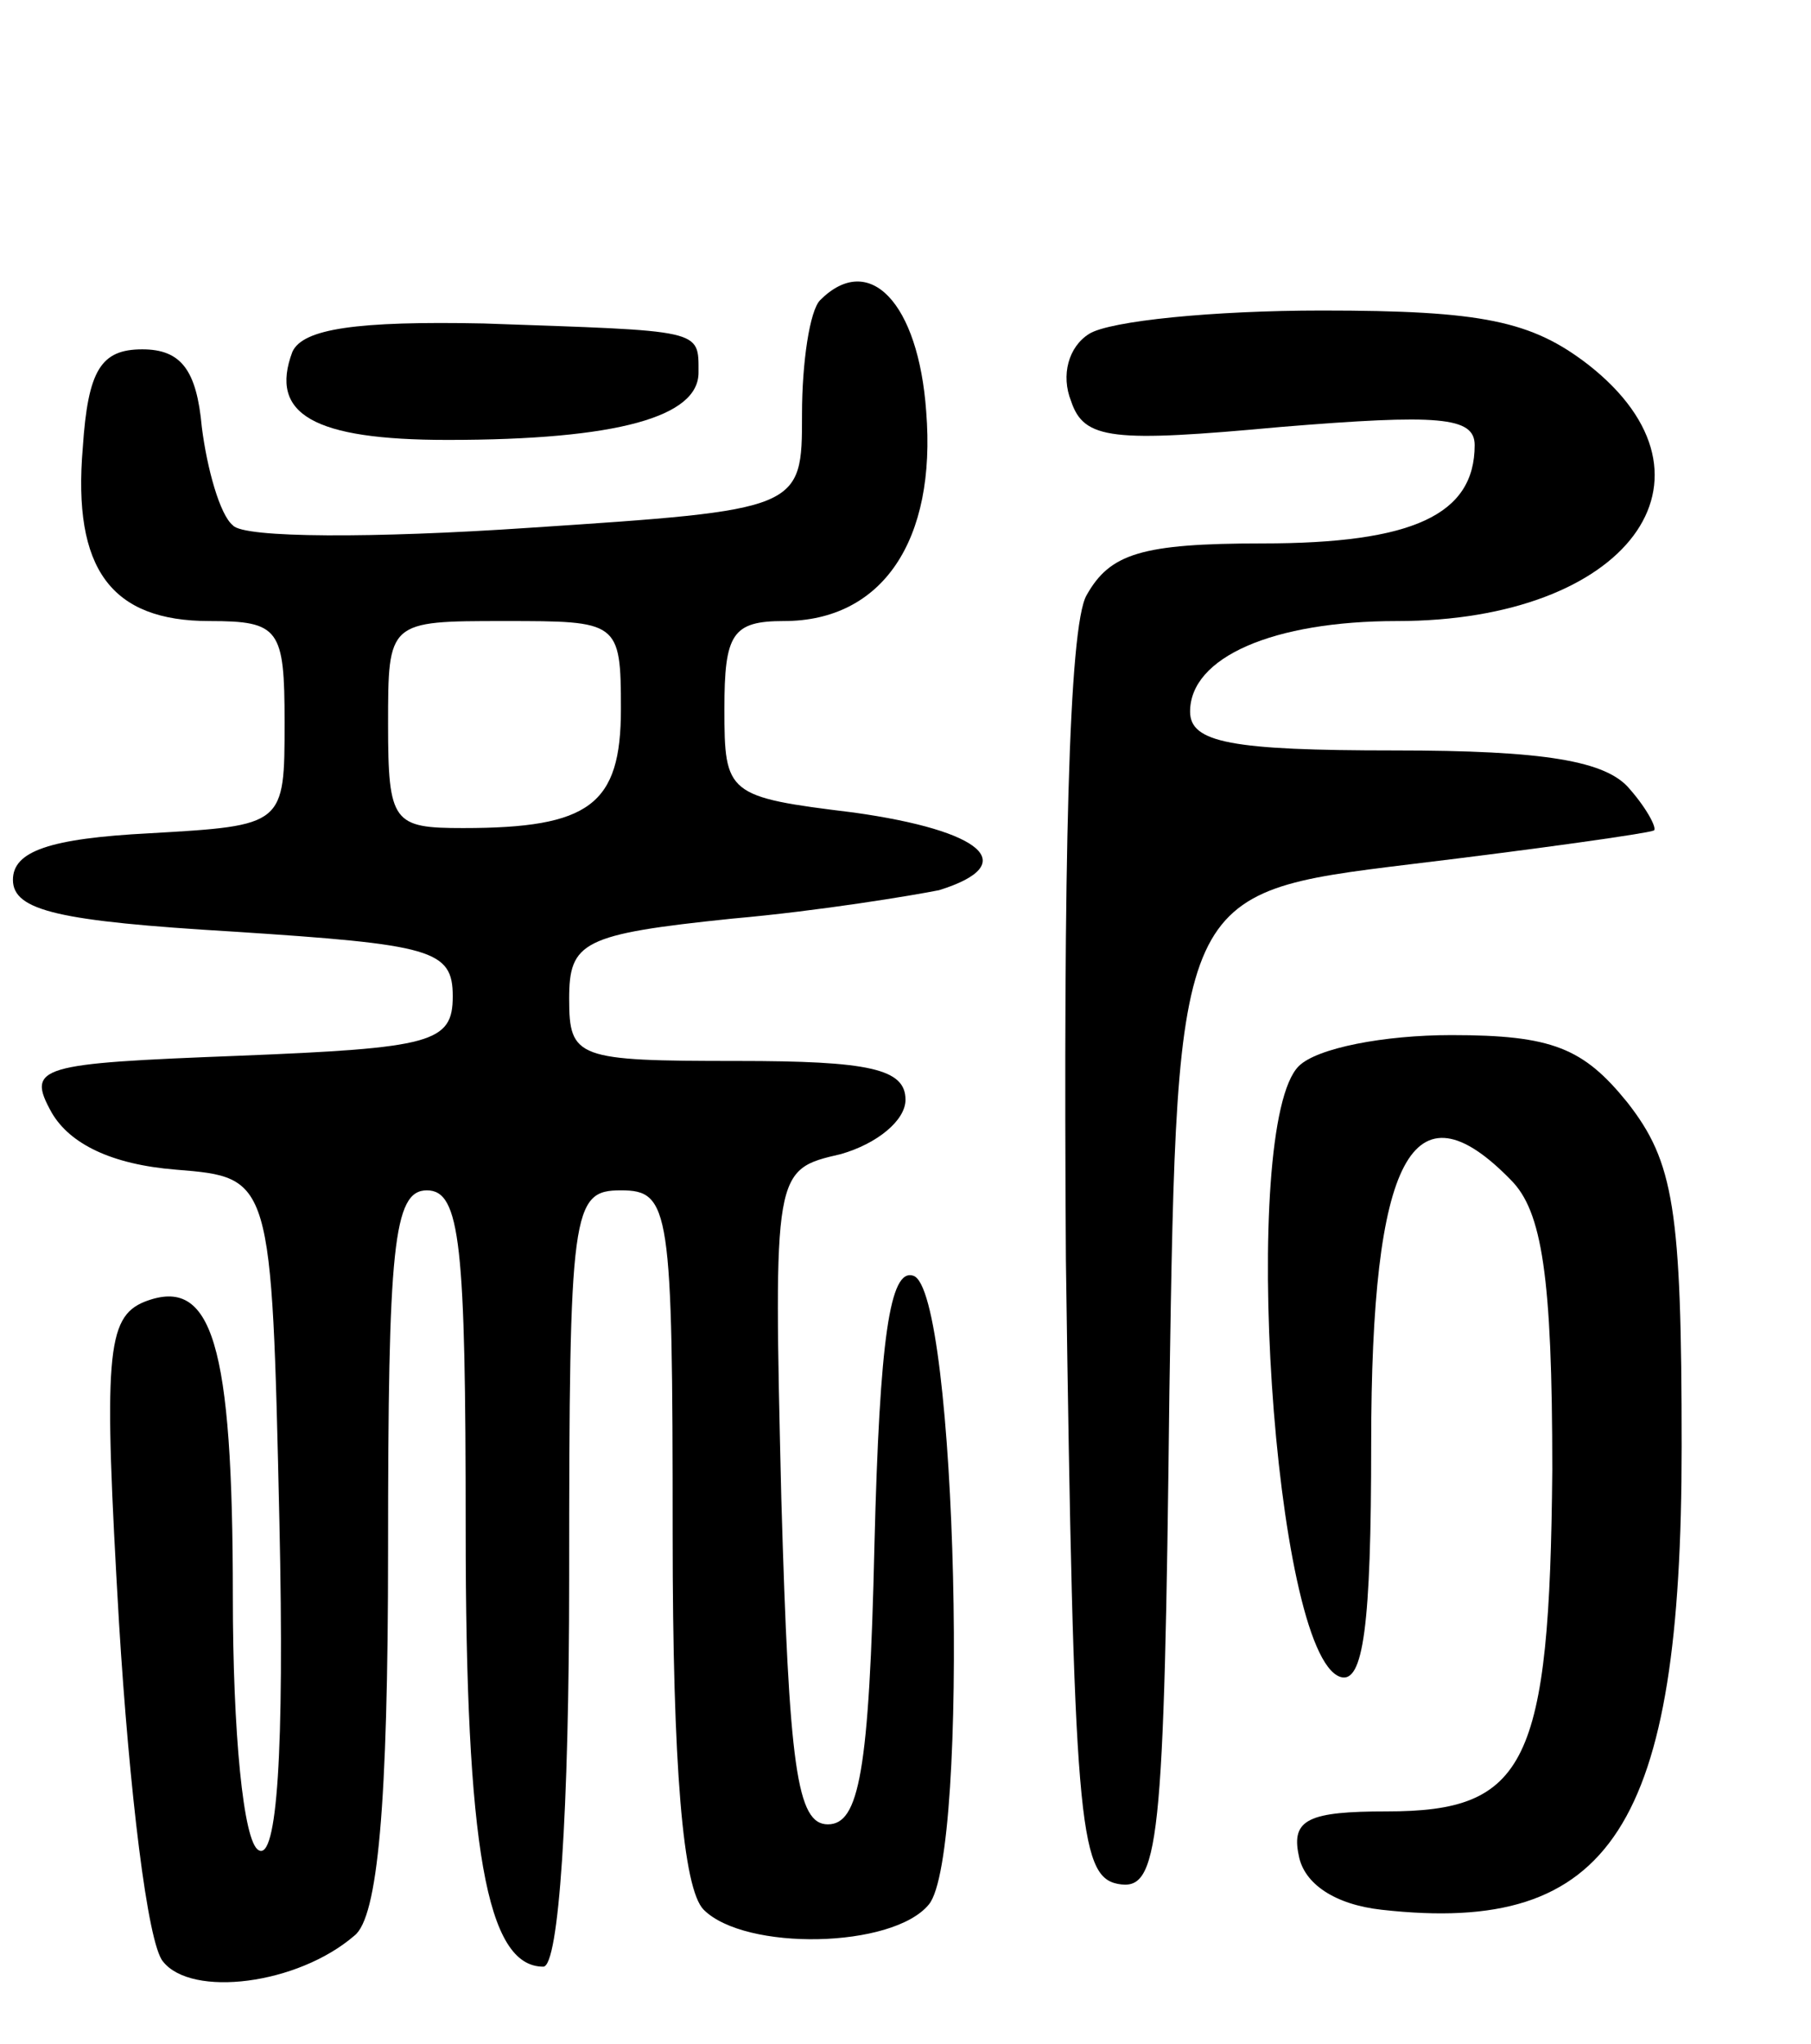 <svg version="1.0" xmlns="http://www.w3.org/2000/svg"
 width="70pt" height="79pt" viewBox="0 0 70 79"
 preserveAspectRatio="xMidYMid meet">
<g transform="translate(0,79) scale(0.1,-0.1)"
fill="#000000" stroke="none">
<path d="M317 674 c-4 -4 -7 -24 -7 -44 0 -37 0 -37 -106 -44 -59 -4 -110 -4
-114 1 -5 4 -10 22 -12 38 -2 22 -8 30 -23 30 -16 0 -21 -8 -23 -38 -4 -47 11
-67 49 -67 27 0 29 -3 29 -39 0 -40 0 -40 -52 -43 -39 -2 -53 -7 -53 -18 0
-12 18 -16 85 -20 77 -5 85 -7 85 -25 0 -18 -8 -20 -83 -23 -77 -3 -82 -4 -72
-22 7 -12 23 -20 48 -22 37 -3 37 -3 40 -136 2 -90 -1 -131 -8 -127 -6 3 -10
46 -10 98 0 98 -8 124 -34 114 -15 -6 -16 -21 -10 -124 4 -65 11 -124 17 -131
11 -14 52 -9 74 10 9 7 13 50 13 149 0 117 2 139 15 139 13 0 15 -21 15 -131
0 -123 8 -169 30 -169 6 0 10 60 10 150 0 143 1 150 20 150 19 0 20 -7 20
-133 0 -90 4 -137 12 -145 16 -16 73 -15 87 2 16 19 11 238 -6 243 -9 3 -13
-24 -15 -104 -2 -88 -6 -108 -18 -108 -12 0 -15 22 -18 126 -3 127 -3 127 23
133 14 4 25 13 25 21 0 12 -14 15 -65 15 -62 0 -65 1 -65 24 0 22 5 25 63 31
34 3 70 9 80 11 32 10 17 23 -33 30 -49 6 -50 7 -50 40 0 29 3 34 23 34 38 0
59 31 55 81 -3 42 -22 62 -41 43z m-77 -158 c0 -37 -12 -46 -61 -46 -27 0 -29
2 -29 40 0 40 0 40 45 40 44 0 45 0 45 -34z"/>
<path d="M113 654 c-9 -24 8 -34 60 -34 66 0 97 9 97 26 0 17 2 16 -83 19 -49
1 -70 -2 -74 -11z"/>
<path d="M421 661 c-8 -5 -11 -16 -7 -26 5 -15 16 -16 81 -10 61 5 75 4 75 -7
0 -27 -24 -38 -82 -38 -47 0 -59 -4 -68 -20 -7 -12 -9 -105 -8 -257 3 -216 5
-238 20 -241 16 -3 18 13 20 190 3 193 3 193 93 204 50 6 92 12 94 13 2 0 -2
8 -9 16 -9 11 -33 15 -91 15 -63 0 -79 3 -79 15 0 21 32 35 80 35 89 0 130 55
74 99 -22 17 -41 21 -103 21 -42 0 -82 -4 -90 -9z"/>
<path d="M502 378 c-23 -23 -10 -227 16 -236 9 -3 12 20 12 90 0 111 16 141
54 102 12 -12 16 -37 16 -112 -1 -114 -10 -132 -64 -132 -30 0 -37 -3 -34 -17
2 -11 14 -19 32 -21 89 -10 116 32 116 179 0 92 -3 110 -21 133 -17 21 -29 26
-68 26 -26 0 -52 -5 -59 -12z"/>
</g>
</svg>
